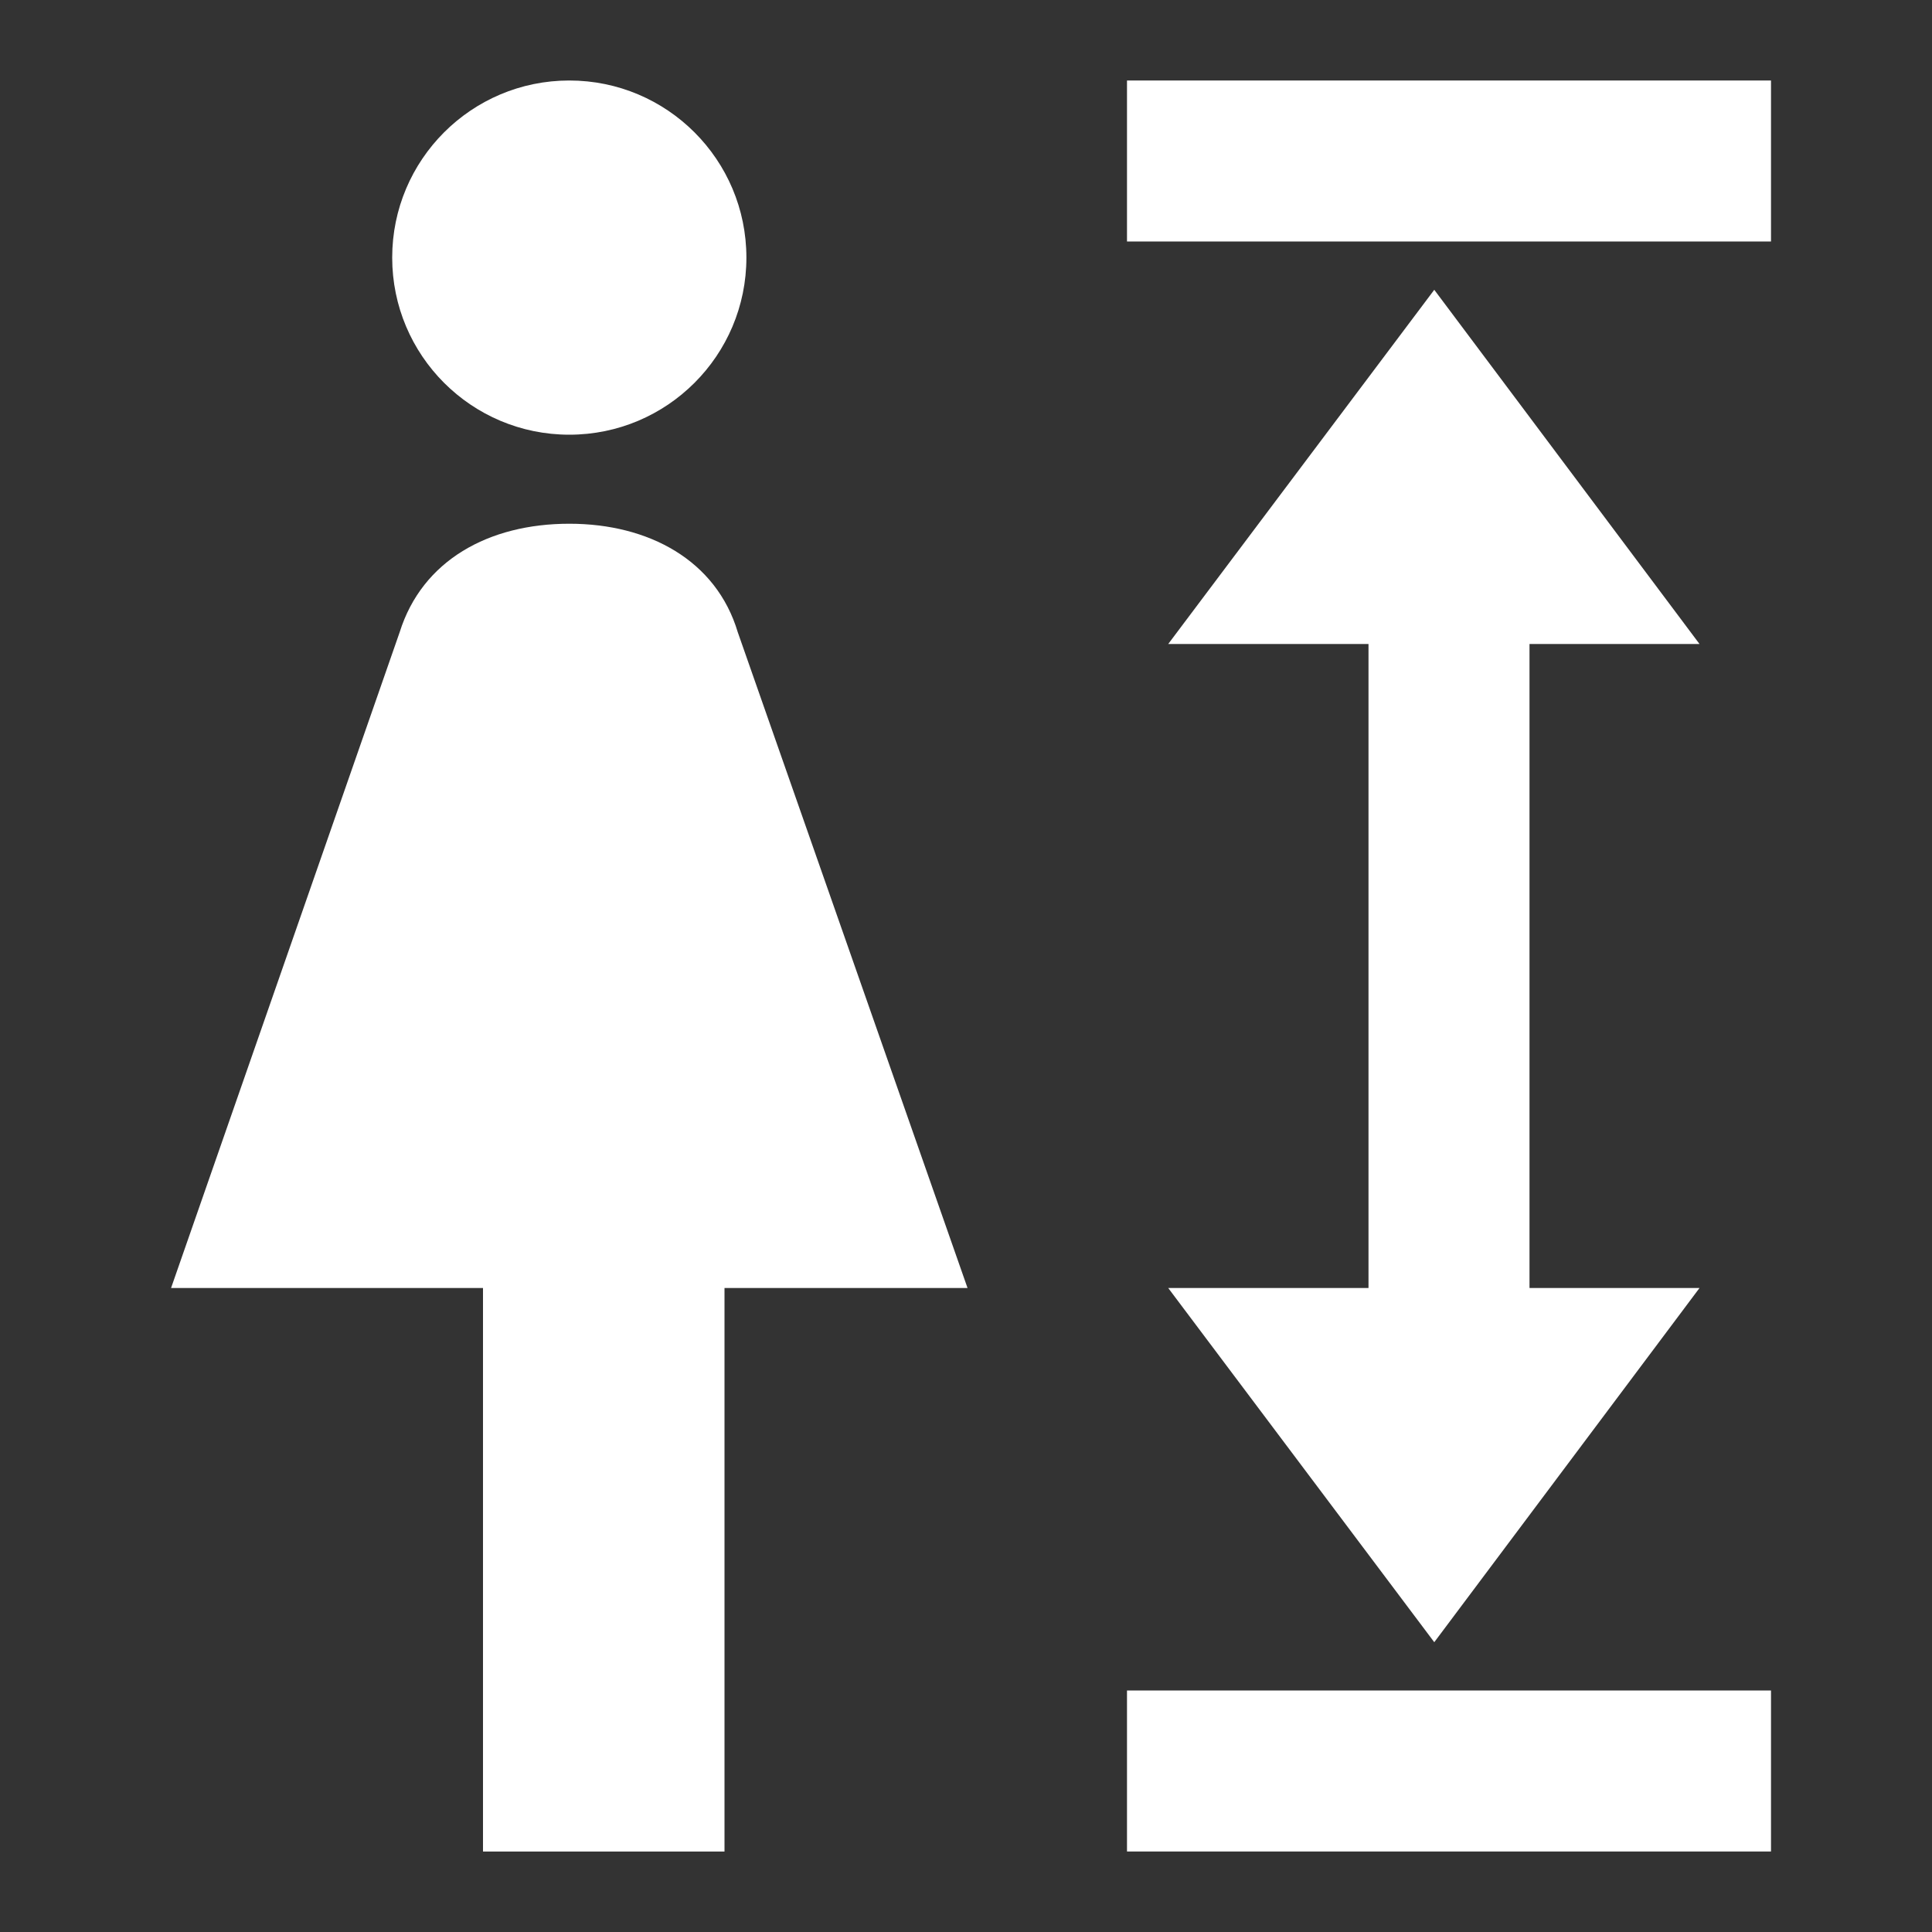 <?xml version="1.0" encoding="utf-8"?>
<!-- Generator: Adobe Illustrator 16.2.0, SVG Export Plug-In . SVG Version: 6.00 Build 0)  -->
<!DOCTYPE svg PUBLIC "-//W3C//DTD SVG 1.1//EN" "http://www.w3.org/Graphics/SVG/1.1/DTD/svg11.dtd">
<svg version="1.1" xmlns="http://www.w3.org/2000/svg" xmlns:xlink="http://www.w3.org/1999/xlink" x="0px" y="0px" width="24px"
	 height="24px" viewBox="0 0 24 24" enable-background="new 0 0 24 24" xml:space="preserve">
<rect x="0" y="0" width="24" height="24" fill="#333333" stroke="none"/>
<g id="Layer_1" display="none">
	<polygon display="inline" fill="#FFFFFF" points="21.427,15.14 23,13.566 21.427,12.007 17.493,15.927 8.066,6.5 11.987,2.58 
		10.426,1.007 8.854,2.58 7.28,1.007 4.92,3.354 3.346,1.78 1.773,3.354 3.346,4.928 1,7.287 2.574,8.86 1,10.434 2.574,12.007 
		6.494,8.074 15.919,17.5 11.987,21.434 13.573,22.993 15.133,21.434 16.706,22.993 19.066,20.647 20.641,22.22 22.214,20.647 
		20.641,19.074 23,16.727 	"/>
</g>
<g id="Layer_2" display="none">
	<path display="inline" fill="#FFFFFF" d="M8.453,23H0.36c0-3.466,0-6.946,0.373-10.613C1.053,9.453,1.6,6.4,2.2,3.32H1.506V1h1.16
		h3.48h1.16v2.32H6.6c0.613,3.08,1.16,6.133,1.48,9.066C8.453,16.054,8.453,19.534,8.453,23 M23.506,18.374
		c0,2.56-2.064,4.626-4.625,4.626h-3.482c-2.545,0-4.625-2.066-4.625-4.626v-2.32h7.868l3.186-5.521l1.814,1.041l-2.602,4.48h2.467
		V18.374L23.506,18.374z"/>
</g>
<g id="Layer_3" display="none">
	<path display="inline" fill="#FFFFFF" d="M15.267,11.2V24h-2.173v-5.453h-2.187V24H8.72V11.2c-2.253-1.187-3.813-3.56-3.813-6.28
		V4.374h2.187V4.92c0,2.72,2.173,4.907,4.907,4.907c2.719,0,4.905-2.187,4.905-4.907V4.374h2.188V4.92
		C19.094,7.64,17.534,10.013,15.267,11.2 M22.906,0v5.453H20.72V3.28H3.267v2.173H1.094V0h2.173v2.187H20.72V0H22.906 M12.001,4.374
		c-1.214,0-2.187,0.973-2.187,2.173c0,1.213,0.973,2.186,2.187,2.186c1.199,0,2.174-0.973,2.174-2.186
		C14.175,5.346,13.2,4.374,12.001,4.374L12.001,4.374z"/>
</g>
<g id="Layer_4" display="none">
	<path display="inline" fill="#FFFFFF" d="M12,10c1.653,0,3,1.346,3,3c0,1.667-1.347,3-3,3c-1.667,0-3-1.333-3-3
		C9,11.346,10.333,10,12,10 M12,8c-2.76,0-5,2.24-5,5c0,2.773,2.24,5,5,5c2.761,0,5-2.227,5-5C17,10.24,14.761,8,12,8 M4,5h3l2-2h6
		l2,2h3c1.094,0,2,0.907,2,2v12c0,1.106-0.906,2-2,2H4c-1.107,0-2-0.894-2-2V7C2,5.907,2.893,5,4,5L4,5z"/>
</g>
<g id="Layer_5">
	<g>
		<circle fill="#FFFFFF" cx="7.072" cy="3.2" r="2.2"/>
		<path fill="#FFFFFF" d="M7.072,6.506c-1,0-1.827,0.454-2.107,1.347L2.125,16H6v7h3v-7h3.019L9.165,7.854
			C8.898,6.96,8.059,6.506,7.072,6.506z"/>
		<polygon fill="#FFFFFF" points="17,8 17,16 14.512,16 17.817,20.4 21.112,16 19,16 19,8 21.112,8 17.817,3.6 14.512,8 		"/>
		<polygon fill="#FFFFFF" points="22,1 14,1 14,3 17.817,3 22,3 		"/>
		<polygon fill="#FFFFFF" points="14,23 22,23 22,21 17.817,21 14,21 		"/>
	</g>
</g>
</svg>
